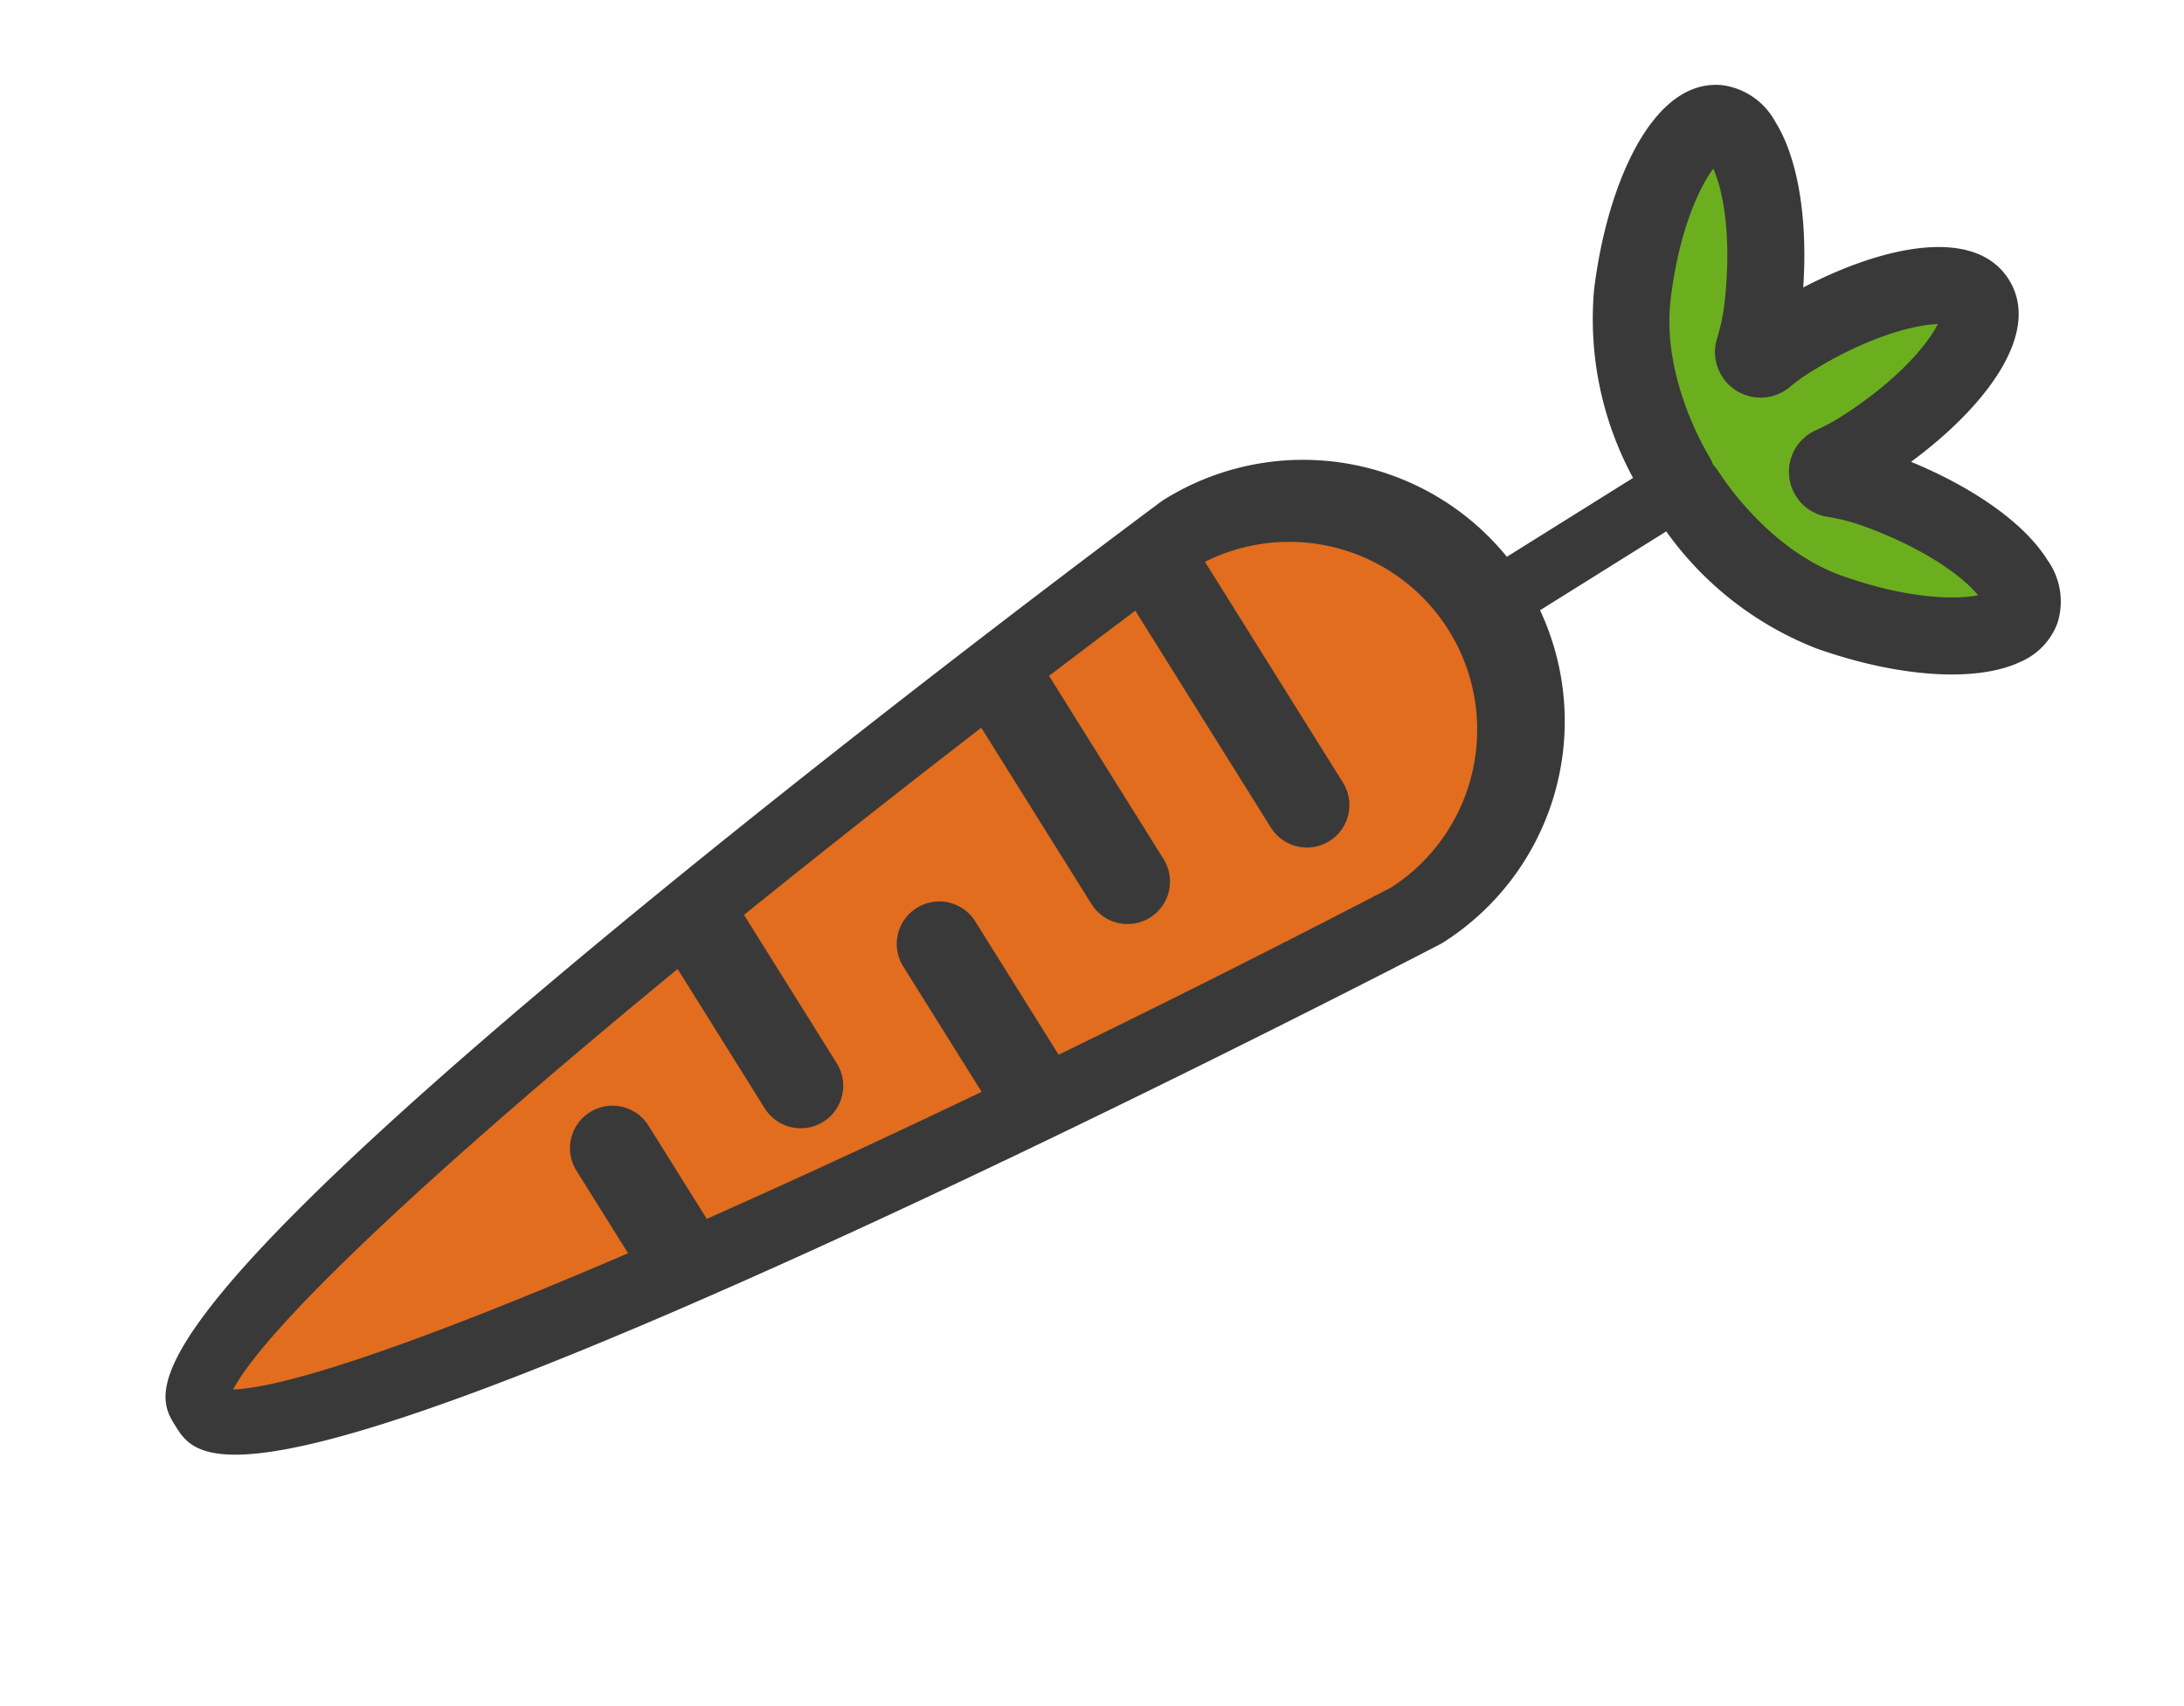 <svg xmlns="http://www.w3.org/2000/svg" width="115.633" height="90.348" style="transform: scaleX(-1)" viewBox="0 0 115.633 90.348"><defs><style>.a{fill:#3a3939;}.b{fill:#e26d1e;stroke-width:1.169px;}.b,.c{stroke:#3a3939;stroke-linejoin:round;}.c{fill:#6caf1e;stroke-linecap:round;stroke-width:1.5px;}</style></defs><g transform="matrix(0.53, 0.848, -0.848, 0.53, -93.101, -95.634)"><path class="a" d="M210.542-91.631c3.608-2.873,6.028-6.242,6.314-8.791a3.589,3.589,0,0,0-.7-2.725,3.77,3.77,0,0,0-3.13-1.325c-2.249,0-5.254,1.243-8.223,3.368-.377-4.893-2.111-9.505-5.43-9.505s-5.04,4.579-5.425,9.452c-2.962-2.143-5.961-3.395-8.211-3.395a3.76,3.76,0,0,0-3.1,1.3c-2.375,2.946,1.211,8.054,5.548,11.552a17.672,17.672,0,0,0,9.54,3.528h0v7.879A13.908,13.908,0,0,0,185.539-66.4c.013.172,1.393,17.424,3.581,34.453,4.6,35.824,8.154,35.824,10.275,35.824s5.674,0,10.275-35.824c2.188-17.029,3.568-34.28,3.587-34.585a13.875,13.875,0,0,0-12.2-13.751v-7.878A17.632,17.632,0,0,0,210.542-91.631Z" transform="translate(0 0)"/><path class="b" d="M208.176-74.377c-.534,6.732-1.173,13.575-1.882,20.195h-8.849a1.665,1.665,0,0,0-1.665,1.665,1.665,1.665,0,0,0,1.665,1.665h8.484c-.674,6.021-1.4,11.8-2.156,17.073h-6.328a1.665,1.665,0,0,0-1.665,1.665,1.665,1.665,0,0,0,1.665,1.665h5.837C201.41-18.111,199.4-9.113,197.637-7.319c-2.221-2.261-4.835-15.953-7.073-33.333h9.363a1.665,1.665,0,0,0,1.665-1.665,1.665,1.665,0,0,0-1.665-1.665h-9.781c-.671-5.466-1.3-11.229-1.873-17.073h11.654a1.665,1.665,0,0,0,1.665-1.665,1.665,1.665,0,0,0-1.665-1.665H187.957q-.322-3.456-.613-6.915a1.459,1.459,0,0,0,.214.044h13.968a1.665,1.665,0,0,0,1.665-1.665,1.665,1.665,0,0,0-1.665-1.665H187.56a1.631,1.631,0,0,0-.442.089,10.538,10.538,0,0,1,10.52-10.279A10.523,10.523,0,0,1,208.176-74.377Z" transform="translate(1.736 8.573)"/><path class="c" d="M184.391-101.968a1.11,1.11,0,0,1,.527-.084c1.436,0,4.243,1.095,7.276,3.541a10.8,10.8,0,0,1,1.373,1.34,1.663,1.663,0,0,0,1.94.43,1.664,1.664,0,0,0,.971-1.734,10.717,10.717,0,0,1-.1-1.392c0-5.251,1.6-8.063,2.15-8.245.609.181,2.21,2.993,2.21,8.245a10.682,10.682,0,0,1-.109,1.429,1.667,1.667,0,0,0,.962,1.735,1.665,1.665,0,0,0,1.939-.417,10.946,10.946,0,0,1,1.4-1.354c3.034-2.416,5.843-3.5,7.28-3.5a2.162,2.162,0,0,1,.514.056c.218.613-.992,3.6-5.078,6.852-3.147,2.509-7.4,2.781-8.628,2.8a1.6,1.6,0,0,0-.458.075,1.621,1.621,0,0,0-.461-.076c-1.231-.028-5.493-.318-8.64-2.857C185.369-98.416,184.188-101.426,184.391-101.968Z" transform="translate(0.824 0.829)"/></g></svg>